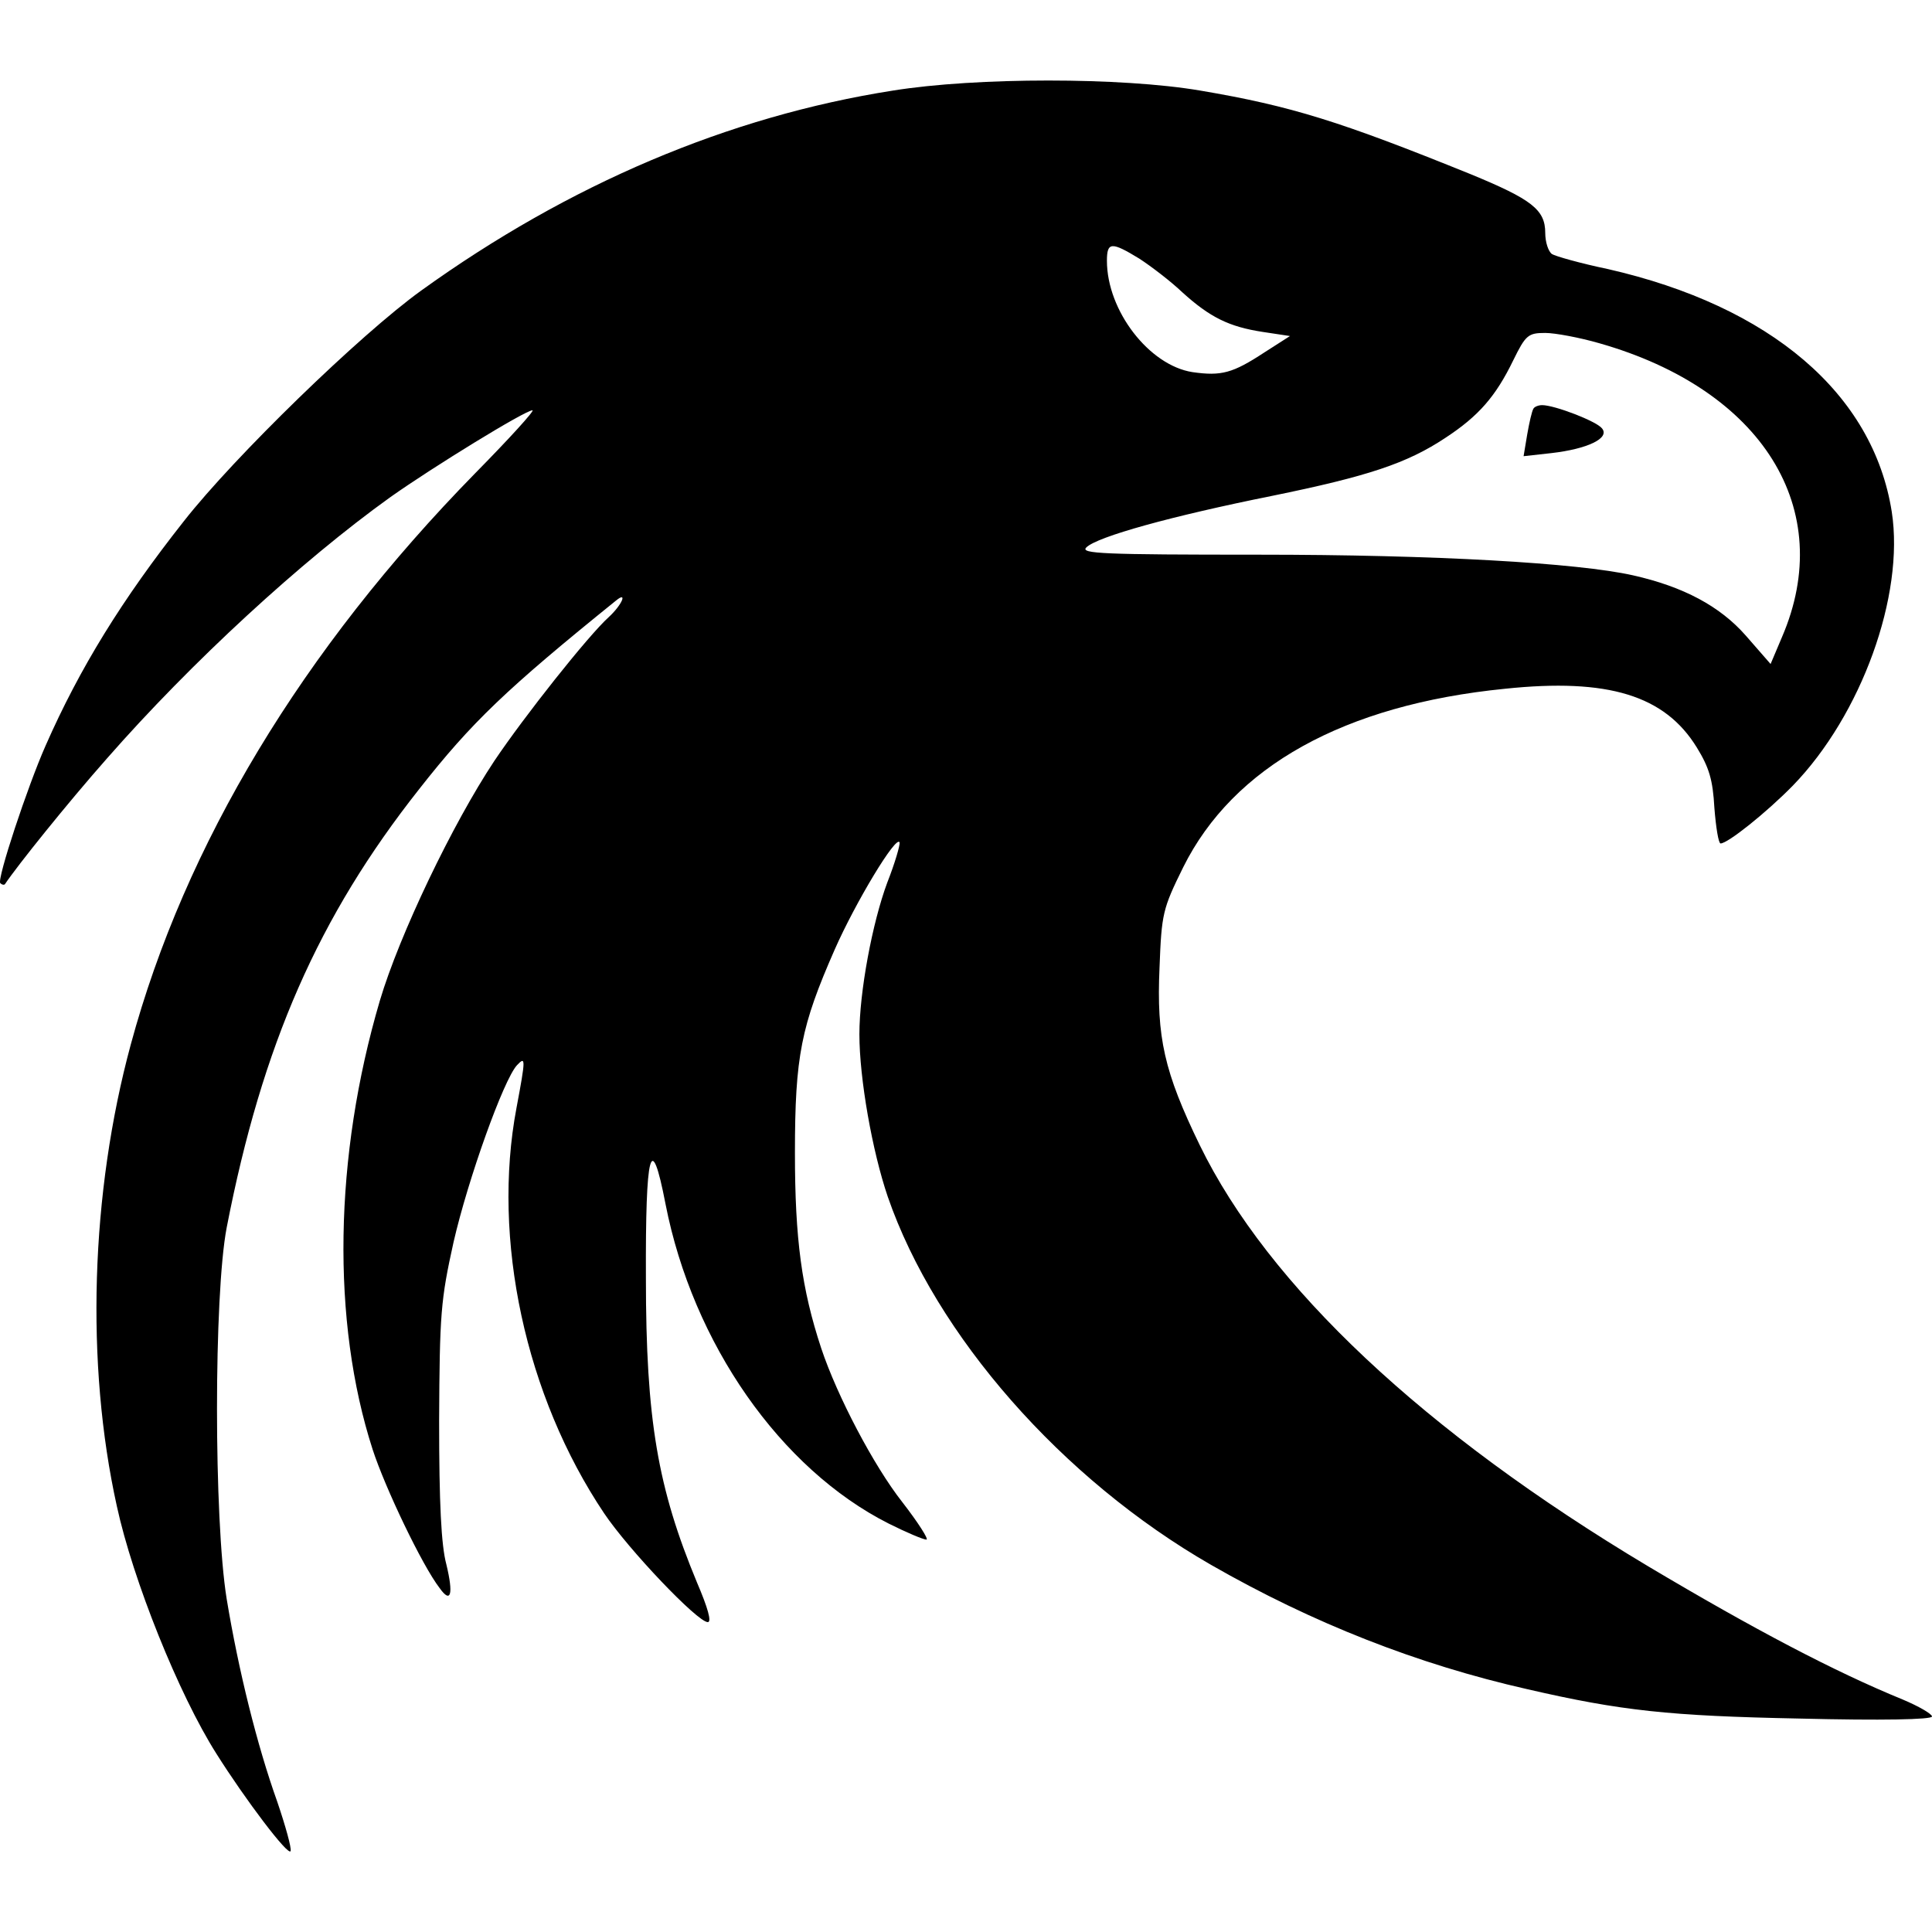 <svg xmlns="http://www.w3.org/2000/svg" version="1.1" xmlns:xlink="http://www.w3.org/1999/xlink" width="512" height="512" x="0" y="0" viewBox="0 0 374.656 343.426" style="enable-background:new 0 0 512 512" xml:space="preserve" class=""><g><path d="M173.156 1.95c-31.9 5-62.9 18.2-91.5 38.8-11.8 8.5-36.2 32.2-46 44.7-12 15.2-20.2 28.5-26.8 43.5-3.5 7.9-9.5 26-8.8 26.7.3.3.7.4.9.2 2.4-3.6 12.2-15.8 19.8-24.4 16.3-18.6 37.7-38.3 55-50.7 8.2-5.8 26.1-16.8 27.5-16.8.5 0-4.5 5.5-11.1 12.2-33.5 34.2-56.3 72-66.8 110.8-7.8 28.8-8.8 61.9-2.7 89.5 3.1 14.3 12 36.5 19.3 48 5.6 8.9 14 20 14.4 18.9.2-.6-1-4.9-2.6-9.6-3.9-10.9-7.5-25.4-9.8-39.3-2.5-15.5-2.5-58.9 0-72 6.9-35.5 17.8-60.3 37.3-85 10.2-13 16.9-19.4 38.2-36.6 2.3-1.9 1.2.8-1.4 3.2-4 3.6-16.5 19.4-22.2 27.9-8.1 12.2-18.4 33.7-22.2 46.5-8.9 30.2-9.4 62.2-1.4 87 2.4 7.4 9.6 22.5 13 26.9 2.2 3.1 2.7 1.2 1.3-4.6-1-3.7-1.4-11.9-1.4-27.8.1-20.8.3-23.4 2.8-34.7 2.8-12.2 9.7-31.5 12.3-34.3 1.7-1.8 1.7-1.3-.1 8.3-4.8 25.4 1.7 55.8 17 78.6 4.7 7 18.1 21.1 20.1 21.1.8 0 0-2.8-2.1-7.7-7.6-18.3-9.9-31.5-9.9-59-.1-24.7 1-28.9 3.8-14.4 5.3 27.1 22.3 51.4 43.3 62 3.4 1.7 6.7 3.1 7.3 3.1.5 0-1.6-3.3-4.7-7.3-5.5-7-12.6-20.5-15.7-29.8-3.8-11.5-5.1-21.2-5.1-37.9 0-18.8 1.2-24.6 7.7-39.4 4-9.1 12-22.4 12.6-20.8.1.5-.9 4-2.4 7.8-2.9 7.8-5.4 21.2-5.4 29.4 0 8.6 2.5 22.7 5.5 31.5 9.3 26.9 33.8 54.8 62.7 71.4 19.7 11.3 40.1 19.3 61.3 24.1 18.2 4.2 27.6 5.2 52.8 5.7 16 .4 25.7.2 25.7-.4 0-.5-2.6-2-5.7-3.3-13.2-5.4-28.8-13.6-49.3-25.8-43.5-26-73.7-54.4-87-81.7-6.9-14.2-8.4-20.9-7.8-34.4.4-10.5.6-11.4 4.6-19.5 9.7-19.5 31.2-31.5 62.4-34.6 20-2.1 31 1.3 37.2 11.4 2.4 3.9 3.1 6.3 3.4 11.7.3 3.8.8 6.9 1.2 6.9 1.4 0 8.9-6 14-11.2 13.3-13.7 21.7-36.9 19.2-53.1-3.6-22.9-23.5-39.9-55.1-47.1-5.3-1.1-10.2-2.5-10.8-2.9-.7-.5-1.3-2.3-1.3-4.1 0-4.5-2.6-6.5-14.5-11.4-25.2-10.2-34.7-13.2-52.4-16.2-15.3-2.6-43.4-2.6-59.6 0zm47.8 32.6c2.3 1.5 6.1 4.4 8.3 6.5 5.4 4.9 9.1 6.7 15.6 7.7l5.3.8-5 3.2c-6.1 4-8.3 4.6-13.9 3.8-8.4-1.3-16.6-11.9-16.6-21.6 0-3.7.9-3.7 6.3-.4zm89.2 16.4c31.6 9 46.1 32.2 35.4 57l-2.2 5.2-4.8-5.5c-5-5.7-12.1-9.5-21.9-11.7-10.7-2.4-38.4-4-72.5-4-30.4 0-34.7-.2-33.5-1.4 2.1-2.1 16.6-6.1 36-10 18.6-3.8 26.2-6.3 33.7-11.3 6.4-4.2 9.7-8 13.1-15 2.4-4.9 2.9-5.3 6.2-5.3 1.9 0 6.7.9 10.5 2z" fill="current" opacity="1"></path><path d="M297.356 63.65c-.3.5-.8 2.7-1.2 5l-.7 4.2 5.4-.6c7-.8 11.4-2.9 9.8-4.8-1.1-1.4-9.2-4.5-11.6-4.5-.7 0-1.5.3-1.7.7z" fill="current" opacity="1" ></path></g></svg>